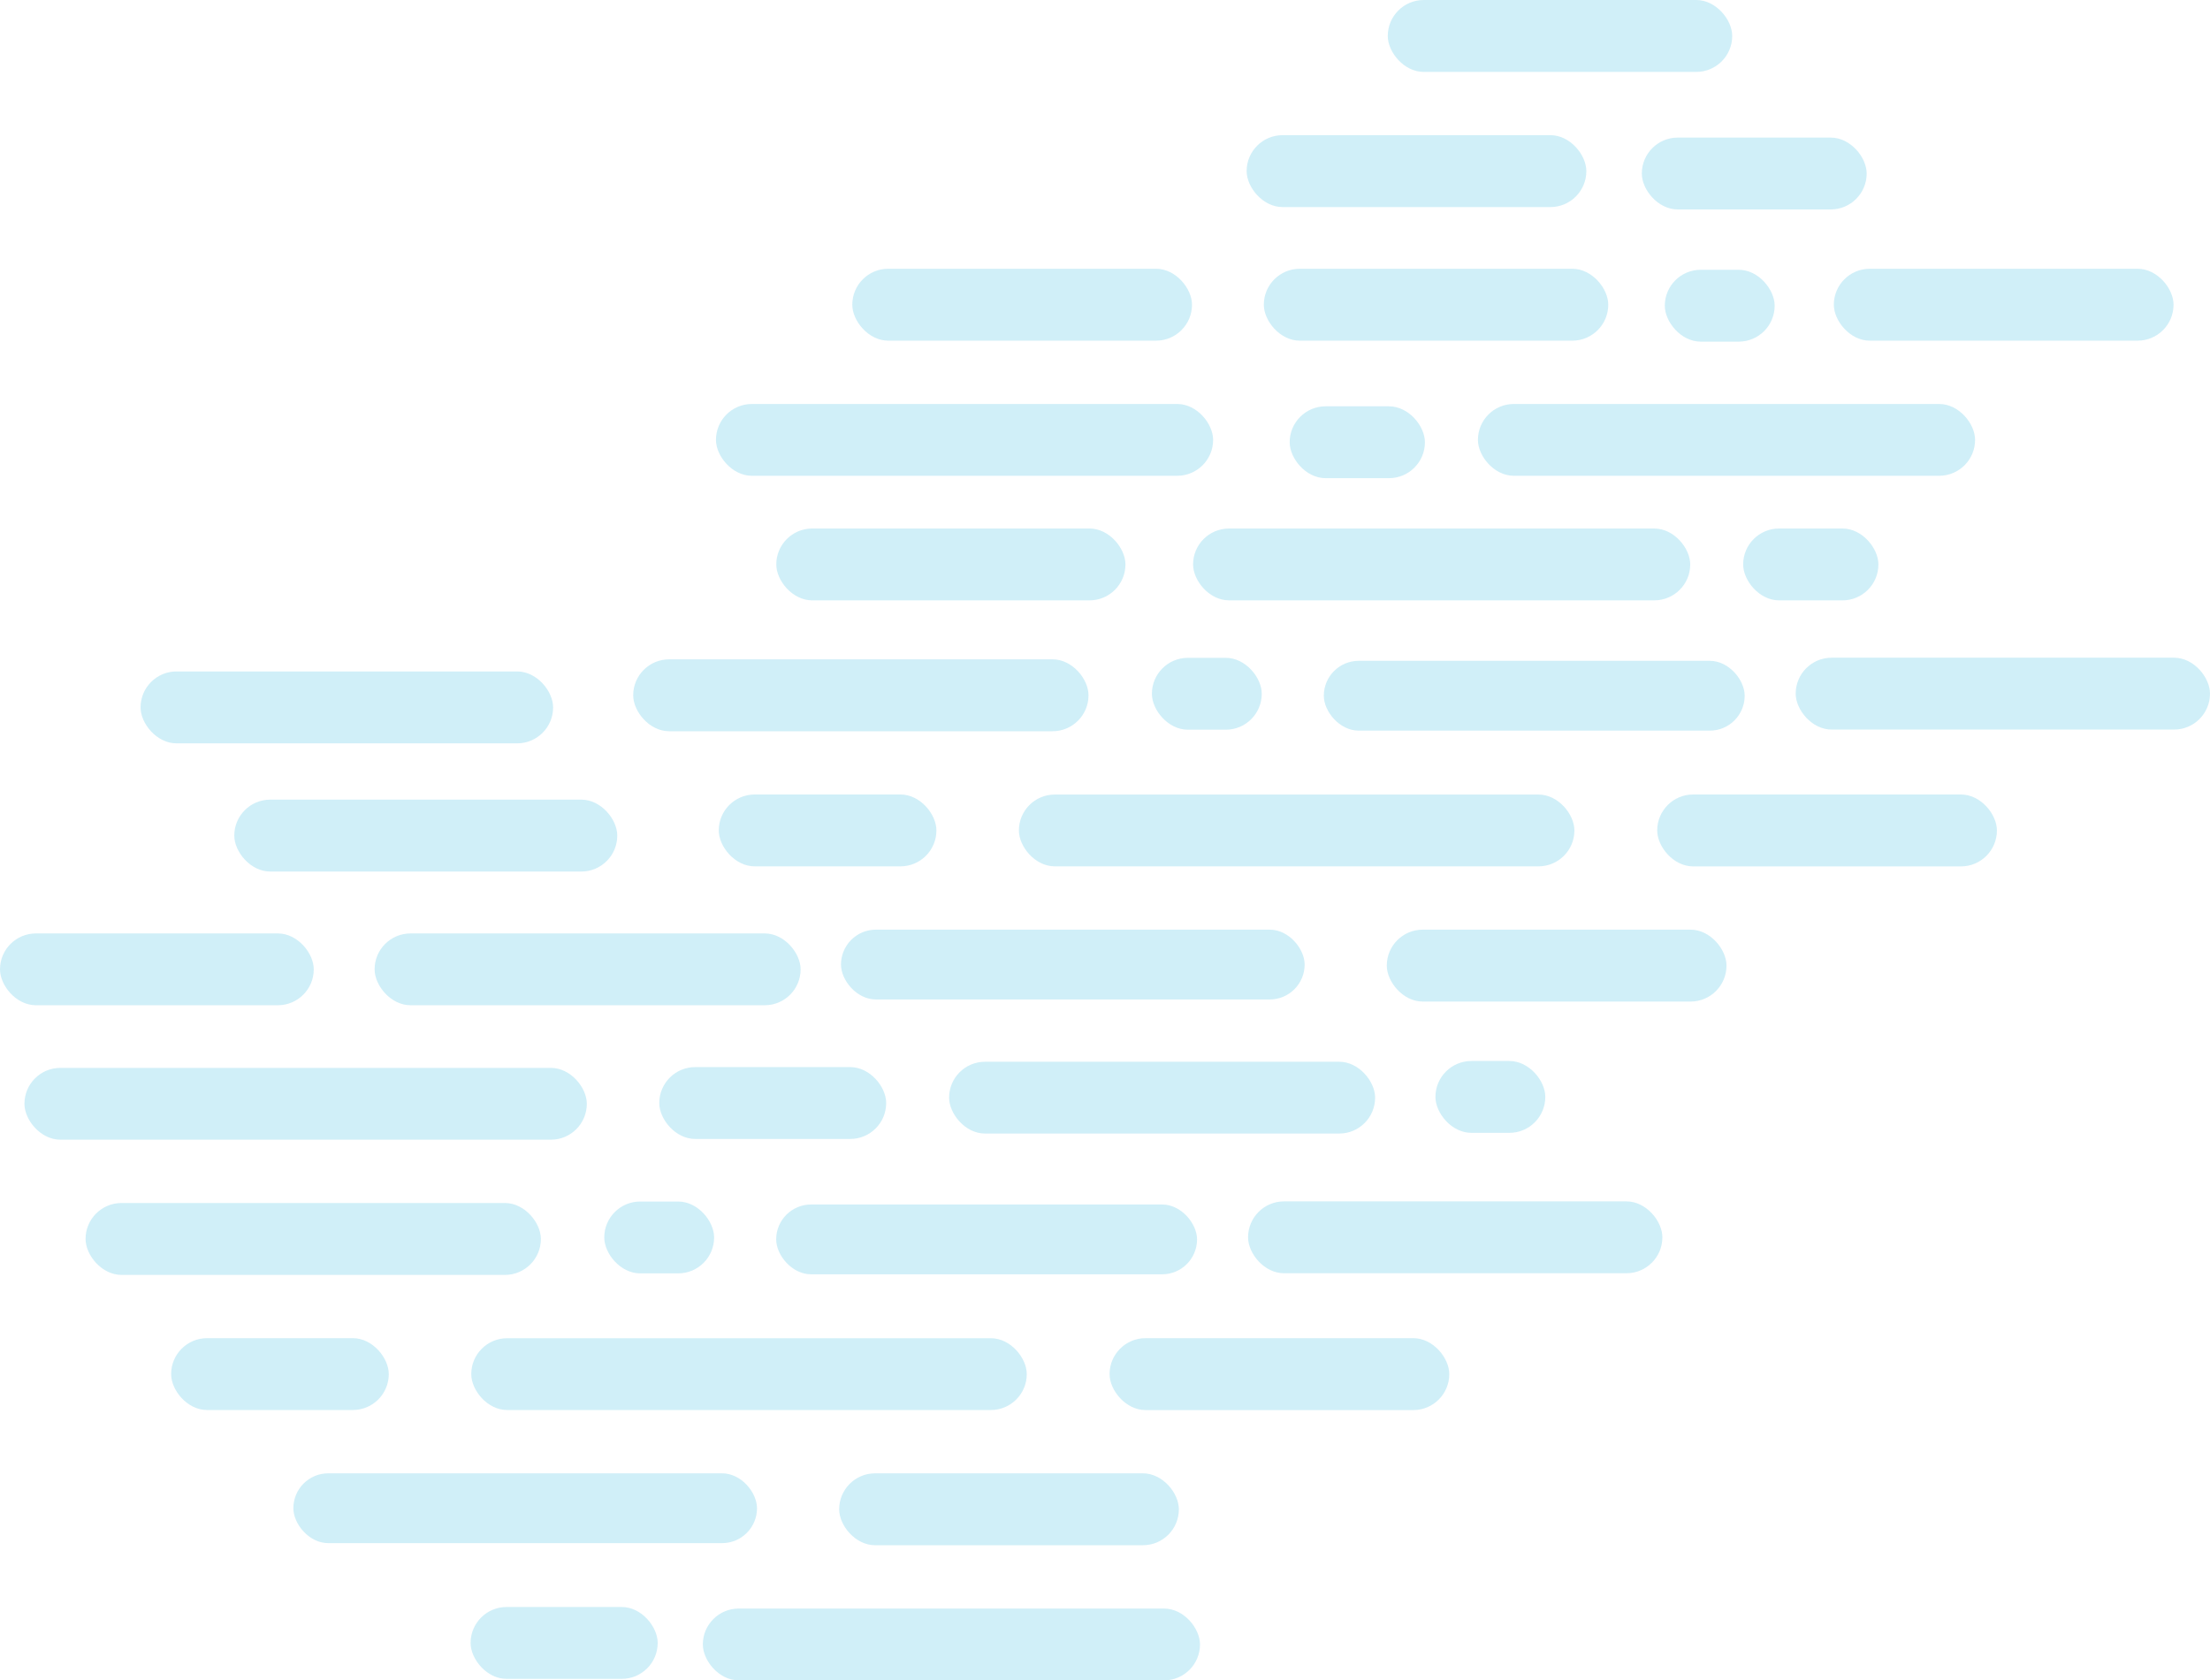 <svg xmlns="http://www.w3.org/2000/svg" width="279.47" height="212.554" viewBox="0 0 279.47 212.554"><defs><style>.a{opacity:0.2;}.b{fill:#16aedb;}</style></defs><g class="a"><rect class="b" width="62.869" height="9.083" rx="4.541" transform="translate(88.879 203.471)"/><rect class="b" width="70.248" height="9.083" rx="4.541" transform="translate(59.594 169.276)"/><rect class="b" width="71.116" height="9.083" rx="4.541" transform="translate(3.091 135.081)"/><rect class="b" width="39.677" height="9.083" rx="4.541" transform="translate(0 118.074)"/><rect class="b" width="53.872" height="9.083" rx="4.541" transform="translate(47.372 118.074)"/><rect class="b" width="53.872" height="9.083" rx="4.541" transform="translate(120.021 134.304)"/><rect class="b" width="58.632" height="8.831" rx="4.416" transform="translate(37.097 186.366)"/><rect class="b" width="53.222" height="8.831" rx="4.416" transform="translate(98.153 152.36)"/><rect class="b" width="42.959" height="9.097" rx="4.549" transform="translate(106.118 186.366)"/><rect class="b" width="57.579" height="9.097" rx="4.549" transform="translate(10.82 152.172)"/><rect class="b" width="52.169" height="9.097" rx="4.549" transform="translate(17.776 84.933)"/><rect class="b" width="48.432" height="9.097" rx="4.549" transform="translate(29.627 101.148)"/><rect class="b" width="42.959" height="9.097" rx="4.549" transform="translate(140.313 169.269)"/><rect class="b" width="27.524" height="9.09" rx="4.545" transform="translate(21.64 169.269)"/><rect class="b" width="23.66" height="9.09" rx="4.545" transform="translate(59.51 203.275)"/><rect class="b" width="13.892" height="9.09" rx="4.545" transform="translate(76.413 151.984)"/><rect class="b" width="13.892" height="9.09" rx="4.545" transform="translate(210.526 34.126)"/><rect class="b" width="13.892" height="9.09" rx="4.545" transform="translate(181.522 134.208)"/><rect class="b" width="28.696" height="9.09" rx="4.545" transform="translate(83.369 134.981)"/><rect class="b" width="62.869" height="9.083" rx="4.541" transform="translate(90.539 51.1)"/><rect class="b" width="62.869" height="9.083" rx="4.541" transform="translate(186.894 51.1)"/><rect class="b" width="62.869" height="9.083" rx="4.541" transform="translate(150.873 66.856)"/><rect class="b" width="42.959" height="9.097" rx="4.549" transform="translate(107.778 33.996)"/><rect class="b" width="42.959" height="9.097" rx="4.549" transform="translate(231.901 33.996)"/><rect class="b" width="43.557" height="9.097" rx="4.549" transform="translate(159.819 33.996)"/><rect class="b" width="44.153" height="9.09" rx="4.545" transform="translate(98.167 66.853)"/><rect class="b" width="17.103" height="9.09" rx="4.545" transform="translate(163.088 51.396)"/><rect class="b" width="17.103" height="9.09" rx="4.545" transform="translate(220.435 66.853)"/><rect class="b" width="52.393" height="9.09" rx="4.545" transform="translate(157.826 151.967)"/><rect class="b" width="42.959" height="9.097" rx="4.549" transform="translate(157.646 17.097)"/><rect class="b" width="43.557" height="9.097" rx="4.549" transform="translate(175.493 0)"/><rect class="b" width="28.434" height="9.09" rx="4.545" transform="translate(207.619 17.404)"/><rect class="b" width="70.248" height="9.083" rx="4.541" transform="translate(128.846 100.505)"/><rect class="b" width="58.632" height="8.831" rx="4.416" transform="translate(106.349 117.595)"/><rect class="b" width="53.222" height="8.831" rx="4.416" transform="translate(167.405 83.59)"/><rect class="b" width="42.959" height="9.097" rx="4.549" transform="translate(175.37 117.595)"/><rect class="b" width="57.579" height="9.097" rx="4.549" transform="translate(80.072 83.401)"/><rect class="b" width="42.959" height="9.097" rx="4.549" transform="translate(209.565 100.498)"/><rect class="b" width="27.524" height="9.09" rx="4.545" transform="translate(90.892 100.498)"/><rect class="b" width="13.892" height="9.09" rx="4.545" transform="translate(145.665 83.213)"/><rect class="b" width="52.393" height="9.09" rx="4.545" transform="translate(227.077 83.196)"/></g></svg>